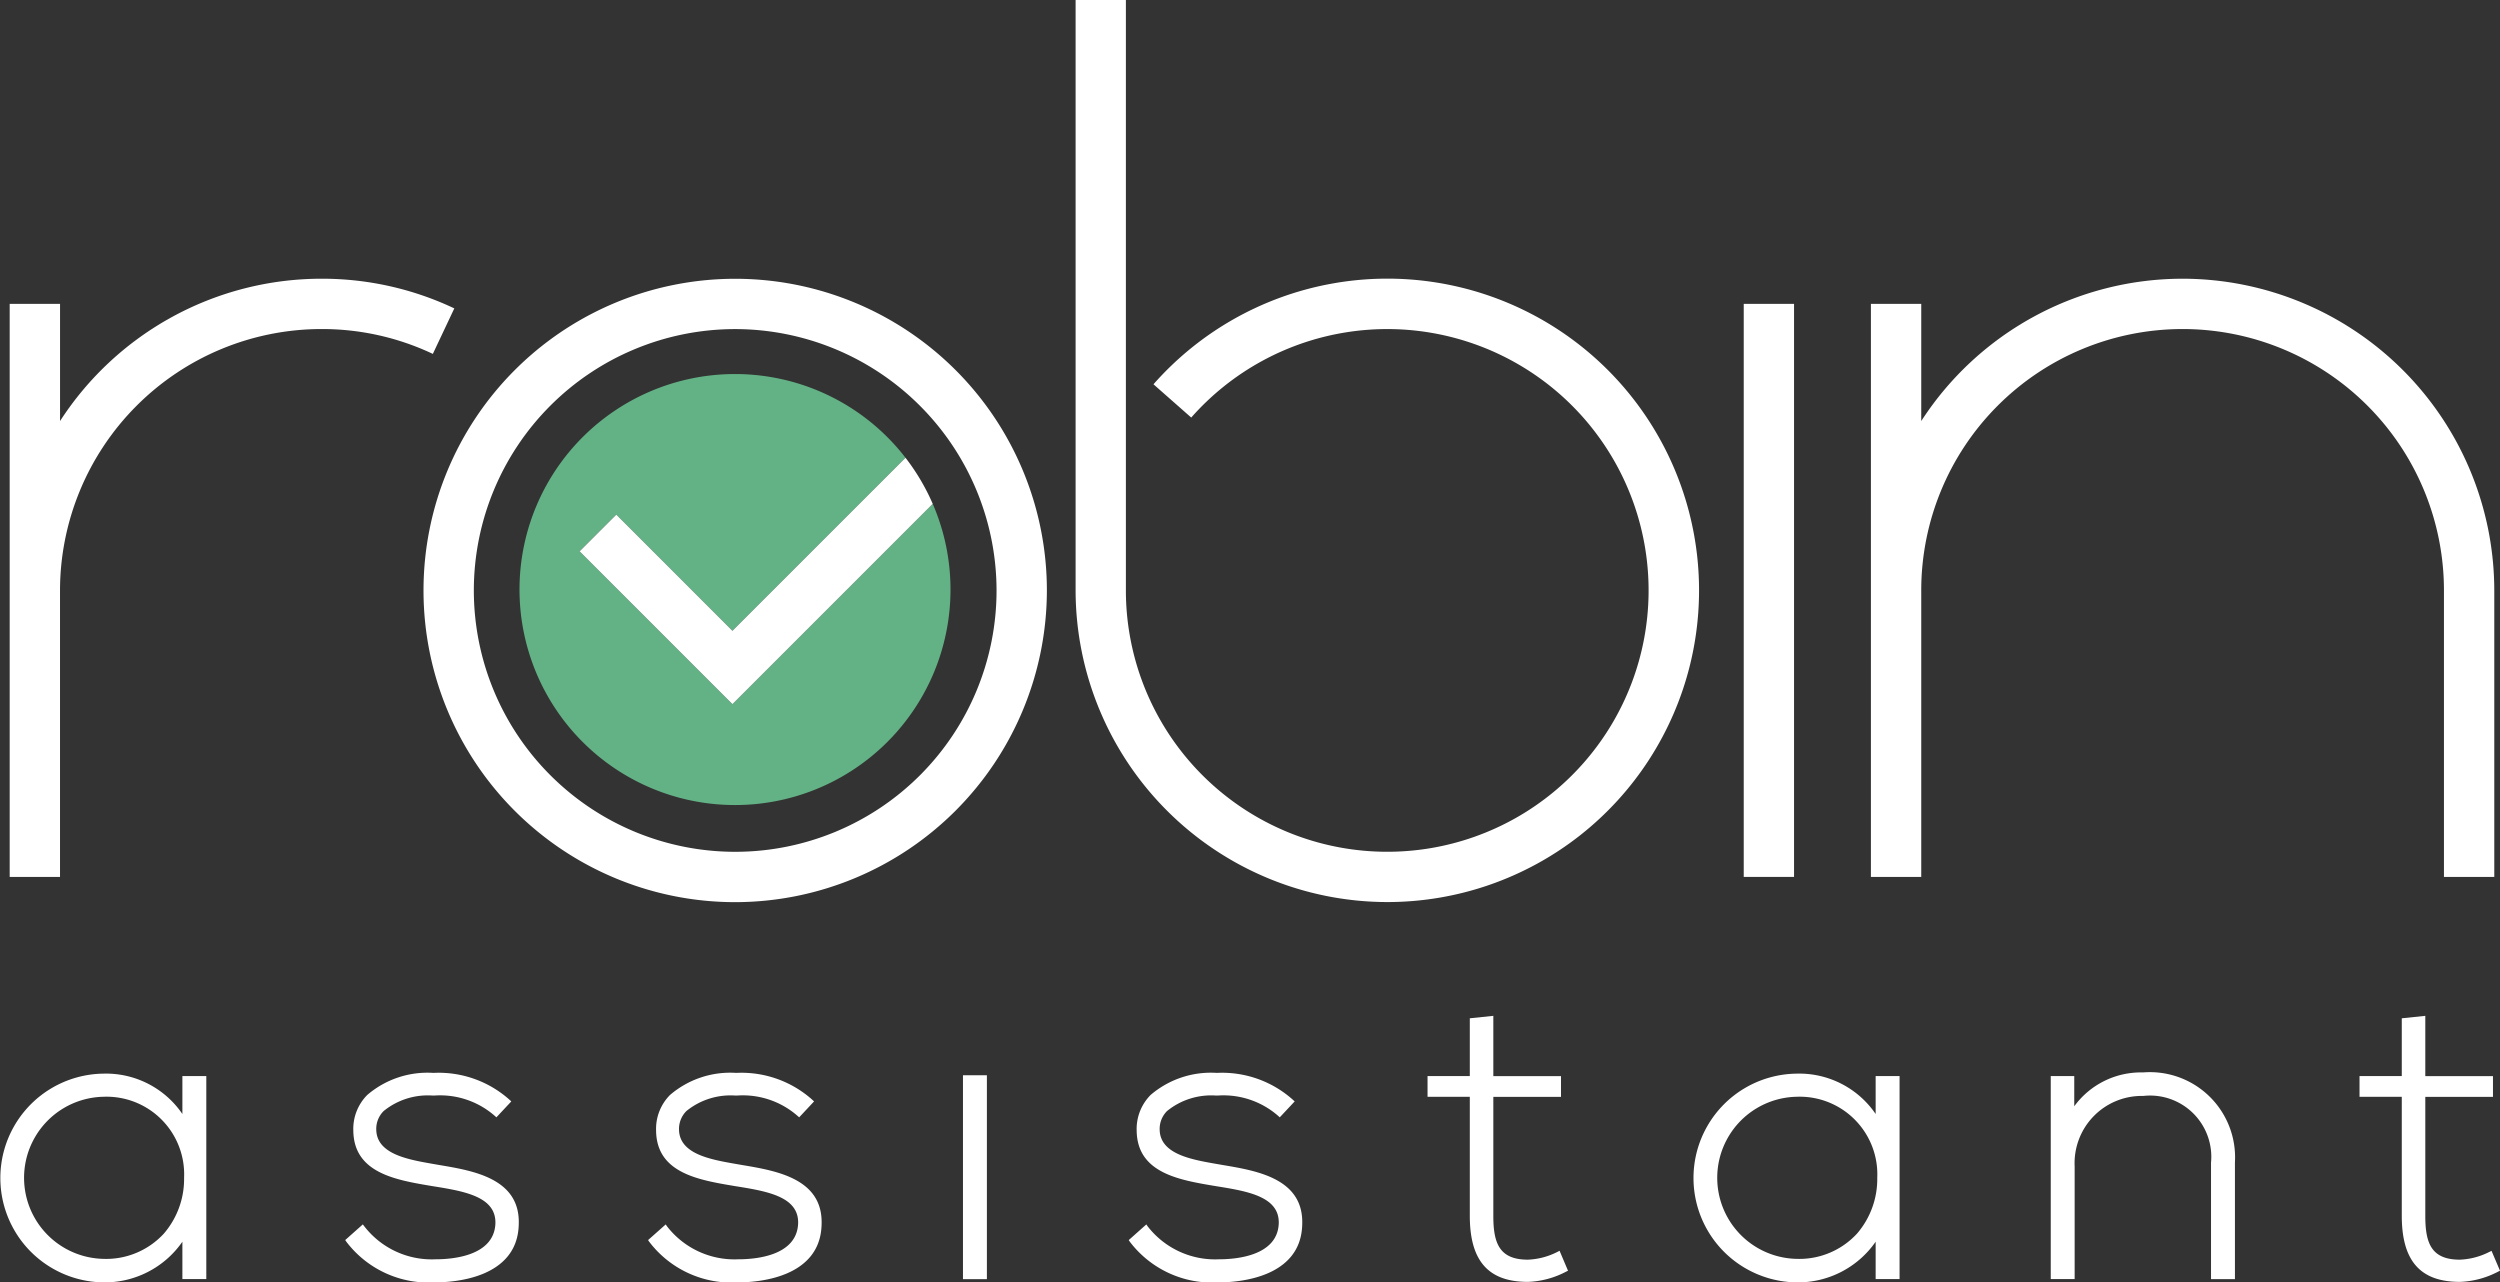 <svg xmlns="http://www.w3.org/2000/svg" width="107.135" height="54.955" viewBox="0 0 107.135 54.955">
    <rect x="0" y="0" width="107.135" height="54.955" fill="#333333" stroke="none"/>
    <g id="Group_186" data-name="Group 186" transform="translate(-32.451 -21.719)">
        <g id="Group_9" data-name="Group 9" transform="translate(32.866 21.719)">
            <g id="Group_7" data-name="Group 7">
                <g id="Group_4" data-name="Group 4" transform="translate(74.311 13.022)">
                    <rect id="Rectangle_1" data-name="Rectangle 1" width="2.156" height="24.557" fill="#fff"/>
                </g>
                <path id="Path_8" data-name="Path 8" d="M125.984,33.663a13.347,13.347,0,0,0-11.2,6.1V34.741h-2.157V59.3h2.157V47.02a11.2,11.2,0,1,1,22.4,0V59.3h2.157V47.02A13.371,13.371,0,0,0,125.984,33.663Z" transform="translate(-32.866 -21.719)" fill="#fff"/>
                <path id="Path_9" data-name="Path 9" d="M46.224,33.663a13.35,13.35,0,0,0-11.2,6.1V34.741H32.866V59.3h2.157V47.02a11.214,11.214,0,0,1,11.2-11.2A11.093,11.093,0,0,1,51,36.885l.92-1.95A13.232,13.232,0,0,0,46.224,33.663Z" transform="translate(-32.866 -21.719)" fill="#fff"/>
                <g id="Group_5" data-name="Group 5" transform="translate(45.679)">
                    <path id="Path_10" data-name="Path 10" d="M91.906,60.376A13.374,13.374,0,0,1,78.545,47.02v-25.3H80.7v25.3a11.2,11.2,0,1,0,2.8-7.407l-1.618-1.426A13.358,13.358,0,1,1,91.906,60.376Z" transform="translate(-78.545 -21.719)" fill="#fff"/>
                </g>
                <g id="Group_6" data-name="Group 6" transform="translate(17.734 11.946)">
                    <path id="Path_11" data-name="Path 11" d="M63.957,60.38A13.357,13.357,0,1,1,77.314,47.023,13.372,13.372,0,0,1,63.957,60.38Zm0-24.558a11.2,11.2,0,1,0,11.2,11.2A11.213,11.213,0,0,0,63.957,35.822Z" transform="translate(-50.6 -33.665)" fill="#fff"/>
                </g>
            </g>
            <g id="Group_8" data-name="Group 8" transform="translate(21.668 15.955)">
                <path id="Path_12" data-name="Path 12" d="M72.422,43.31l-8.584,8.584-6.548-6.55,1.571-1.57,4.977,4.978,7.418-7.416a9.235,9.235,0,1,0,1.166,1.974Z" transform="translate(-54.534 -37.674)" fill="#63b286"/>
                <path id="Path_13" data-name="Path 13" d="M58.861,43.774l-1.571,1.57,6.548,6.55,8.584-8.584a9.243,9.243,0,0,0-1.166-1.974l-7.418,7.416Z" transform="translate(-54.534 -37.674)" fill="#fff"/>
            </g>
        </g>
        <g id="Group_10" data-name="Group 10" transform="translate(32.451 65.252)">
            <path id="Path_14" data-name="Path 14" d="M40.267,69.458a3.963,3.963,0,0,0-3.395-1.729,4.473,4.473,0,0,0,0,8.945,4.055,4.055,0,0,0,3.395-1.742v1.6h1.025v-8.7H40.267Zm-3.395-.738a3.327,3.327,0,0,1,3.468,3.473,3.585,3.585,0,0,1-.867,2.391,3.36,3.36,0,0,1-2.6,1.082,3.474,3.474,0,0,1,0-6.946Z" transform="translate(-32.451 -65.252)" fill="#fff"/>
            <path id="Path_15" data-name="Path 15" d="M51.286,71.646l-.3-.052c-1.06-.186-2.379-.419-2.41-1.448a1.077,1.077,0,0,1,.317-.815,3,3,0,0,1,2.1-.663h.066a3.557,3.557,0,0,1,2.6.875l.065.058.638-.682-.065-.061a4.554,4.554,0,0,0-3.235-1.163h-.062a3.968,3.968,0,0,0-2.808.945,2.063,2.063,0,0,0-.6,1.527c.019,1.82,1.809,2.119,3.389,2.382,1.344.216,2.735.439,2.7,1.6-.053,1.386-1.814,1.536-2.568,1.536a3.654,3.654,0,0,1-3.048-1.411L48,74.189l-.755.671.043.065a4.429,4.429,0,0,0,3.8,1.749c.828,0,3.53-.178,3.593-2.467C54.766,72.23,52.754,71.893,51.286,71.646Z" transform="translate(-32.451 -65.252)" fill="#fff"/>
            <path id="Path_16" data-name="Path 16" d="M64.26,71.646l-.3-.052c-1.06-.186-2.379-.419-2.41-1.448a1.084,1.084,0,0,1,.317-.815,3,3,0,0,1,2.1-.663h.066a3.556,3.556,0,0,1,2.6.875l.066.058.638-.682-.065-.061a4.554,4.554,0,0,0-3.235-1.163h-.062a3.966,3.966,0,0,0-2.808.945,2.06,2.06,0,0,0-.6,1.527c.018,1.82,1.808,2.119,3.387,2.382,1.346.216,2.737.439,2.7,1.6-.054,1.386-1.814,1.536-2.568,1.536a3.656,3.656,0,0,1-3.049-1.411l-.057-.084-.756.671.043.065a4.432,4.432,0,0,0,3.8,1.749c.827,0,3.53-.178,3.592-2.467C67.739,72.23,65.728,71.893,64.26,71.646Z" transform="translate(-32.451 -65.252)" fill="#fff"/>
            <rect id="Rectangle_2" data-name="Rectangle 2" width="1.025" height="8.738" transform="translate(41.267 2.546)" fill="#fff"/>
            <path id="Path_17" data-name="Path 17" d="M84.858,71.646l-.3-.052c-1.06-.186-2.38-.419-2.41-1.448a1.08,1.08,0,0,1,.316-.815,3,3,0,0,1,2.1-.663h.066a3.56,3.56,0,0,1,2.6.875l.064.058.639-.682-.066-.061a4.551,4.551,0,0,0-3.235-1.163h-.062a3.97,3.97,0,0,0-2.808.945,2.067,2.067,0,0,0-.6,1.527c.019,1.82,1.809,2.119,3.389,2.382,1.345.216,2.735.439,2.7,1.6-.054,1.386-1.814,1.536-2.568,1.536a3.655,3.655,0,0,1-3.049-1.411l-.058-.084-.754.671.042.065a4.431,4.431,0,0,0,3.8,1.749c.827,0,3.529-.178,3.592-2.467C88.338,72.23,86.326,71.893,84.858,71.646Z" transform="translate(-32.451 -65.252)" fill="#fff"/>
            <path id="Path_18" data-name="Path 18" d="M99.2,75.364a3.045,3.045,0,0,1-1.273.337c-1.233,0-1.481-.719-1.481-1.877v-5.1h2.9v-.887h-2.9V65.252l-1.008.105v2.476H93.627v.887h1.811v5.1c0,1.932.791,2.833,2.489,2.833a3.794,3.794,0,0,0,1.643-.441l.077-.037-.363-.856Z" transform="translate(-32.451 -65.252)" fill="#fff"/>
            <path id="Path_19" data-name="Path 19" d="M112.83,69.458a3.964,3.964,0,0,0-3.4-1.729,4.473,4.473,0,0,0,0,8.945,4.056,4.056,0,0,0,3.4-1.742v1.6h1.025v-8.7H112.83Zm-3.4-.738a3.327,3.327,0,0,1,3.469,3.473,3.585,3.585,0,0,1-.867,2.391,3.362,3.362,0,0,1-2.6,1.082,3.474,3.474,0,0,1,0-6.946Z" transform="translate(-32.451 -65.252)" fill="#fff"/>
            <path id="Path_20" data-name="Path 20" d="M124.286,67.677a3.541,3.541,0,0,0-2.945,1.45V67.833h-1.007v8.7h1.024V71.7a2.88,2.88,0,0,1,2.9-3.016h.044a2.624,2.624,0,0,1,2.9,2.861v4.99h1.025V71.528A3.651,3.651,0,0,0,124.286,67.677Z" transform="translate(-32.451 -65.252)" fill="#fff"/>
            <path id="Path_21" data-name="Path 21" d="M139.223,75.323l-.085.041a3.041,3.041,0,0,1-1.272.337c-1.233,0-1.481-.719-1.481-1.877v-5.1h2.9v-.887h-2.9V65.252l-1.008.105v2.476h-1.811v.887h1.811v5.1c0,1.932.791,2.833,2.489,2.833a3.808,3.808,0,0,0,1.644-.441l.076-.037Z" transform="translate(-32.451 -65.252)" fill="#fff"/>
        </g>
    </g>
</svg>

